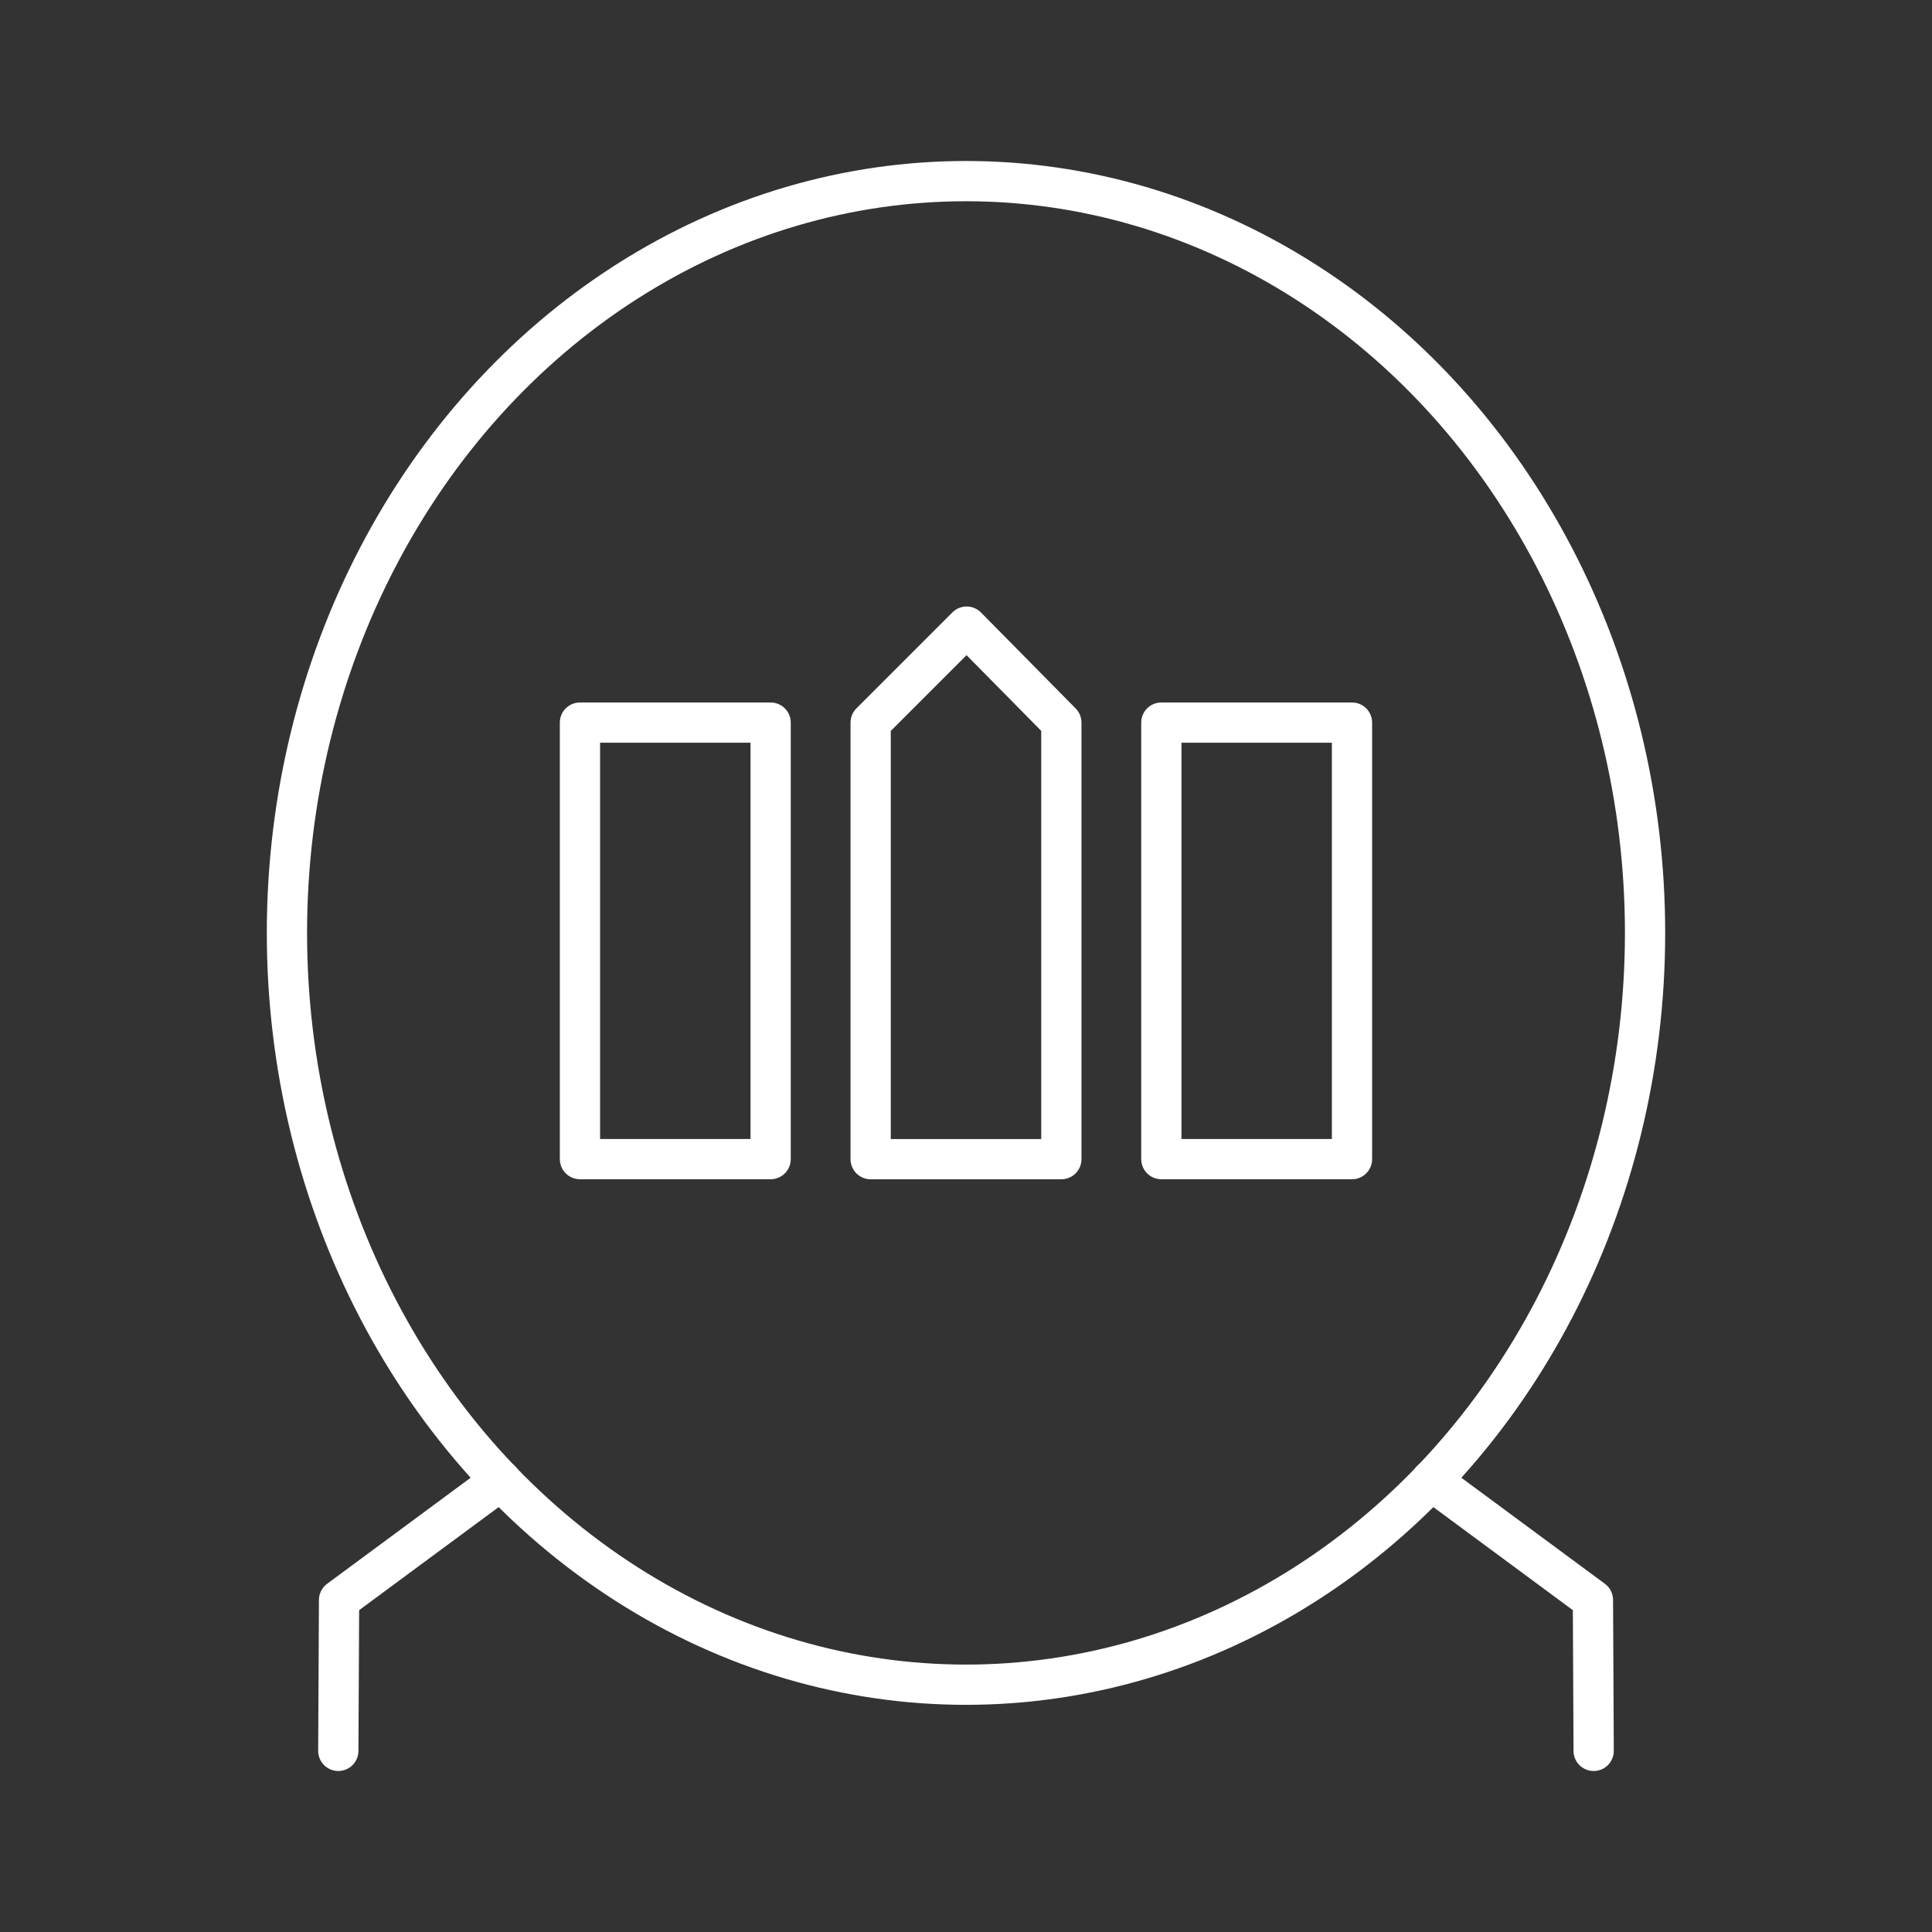 <svg xmlns="http://www.w3.org/2000/svg" viewBox="0 0 48 48"><rect x="0" y="0" width="48" height="48" fill="#333333" stroke="none"/><defs><style>.a{fill:none;stroke:#fff;stroke-linecap:round;stroke-linejoin:round;}</style></defs><ellipse class="a" cx="24" cy="23.178" rx="16.871" ry="18.678"/><path class="a" d="M12.444,36.781l-4.02,2.97L8.405,43.5"/><path class="a" d="M35.556,36.781l4.02,2.97L39.594,43.5"/><rect class="a" x="14.409" y="17.953" width="4.737" height="10.845"/><rect class="a" x="28.853" y="17.953" width="4.737" height="10.845"/><path class="a" d="M26.369,17.953l-2.353-2.385-2.385,2.385V28.799h4.738Z"/></svg>